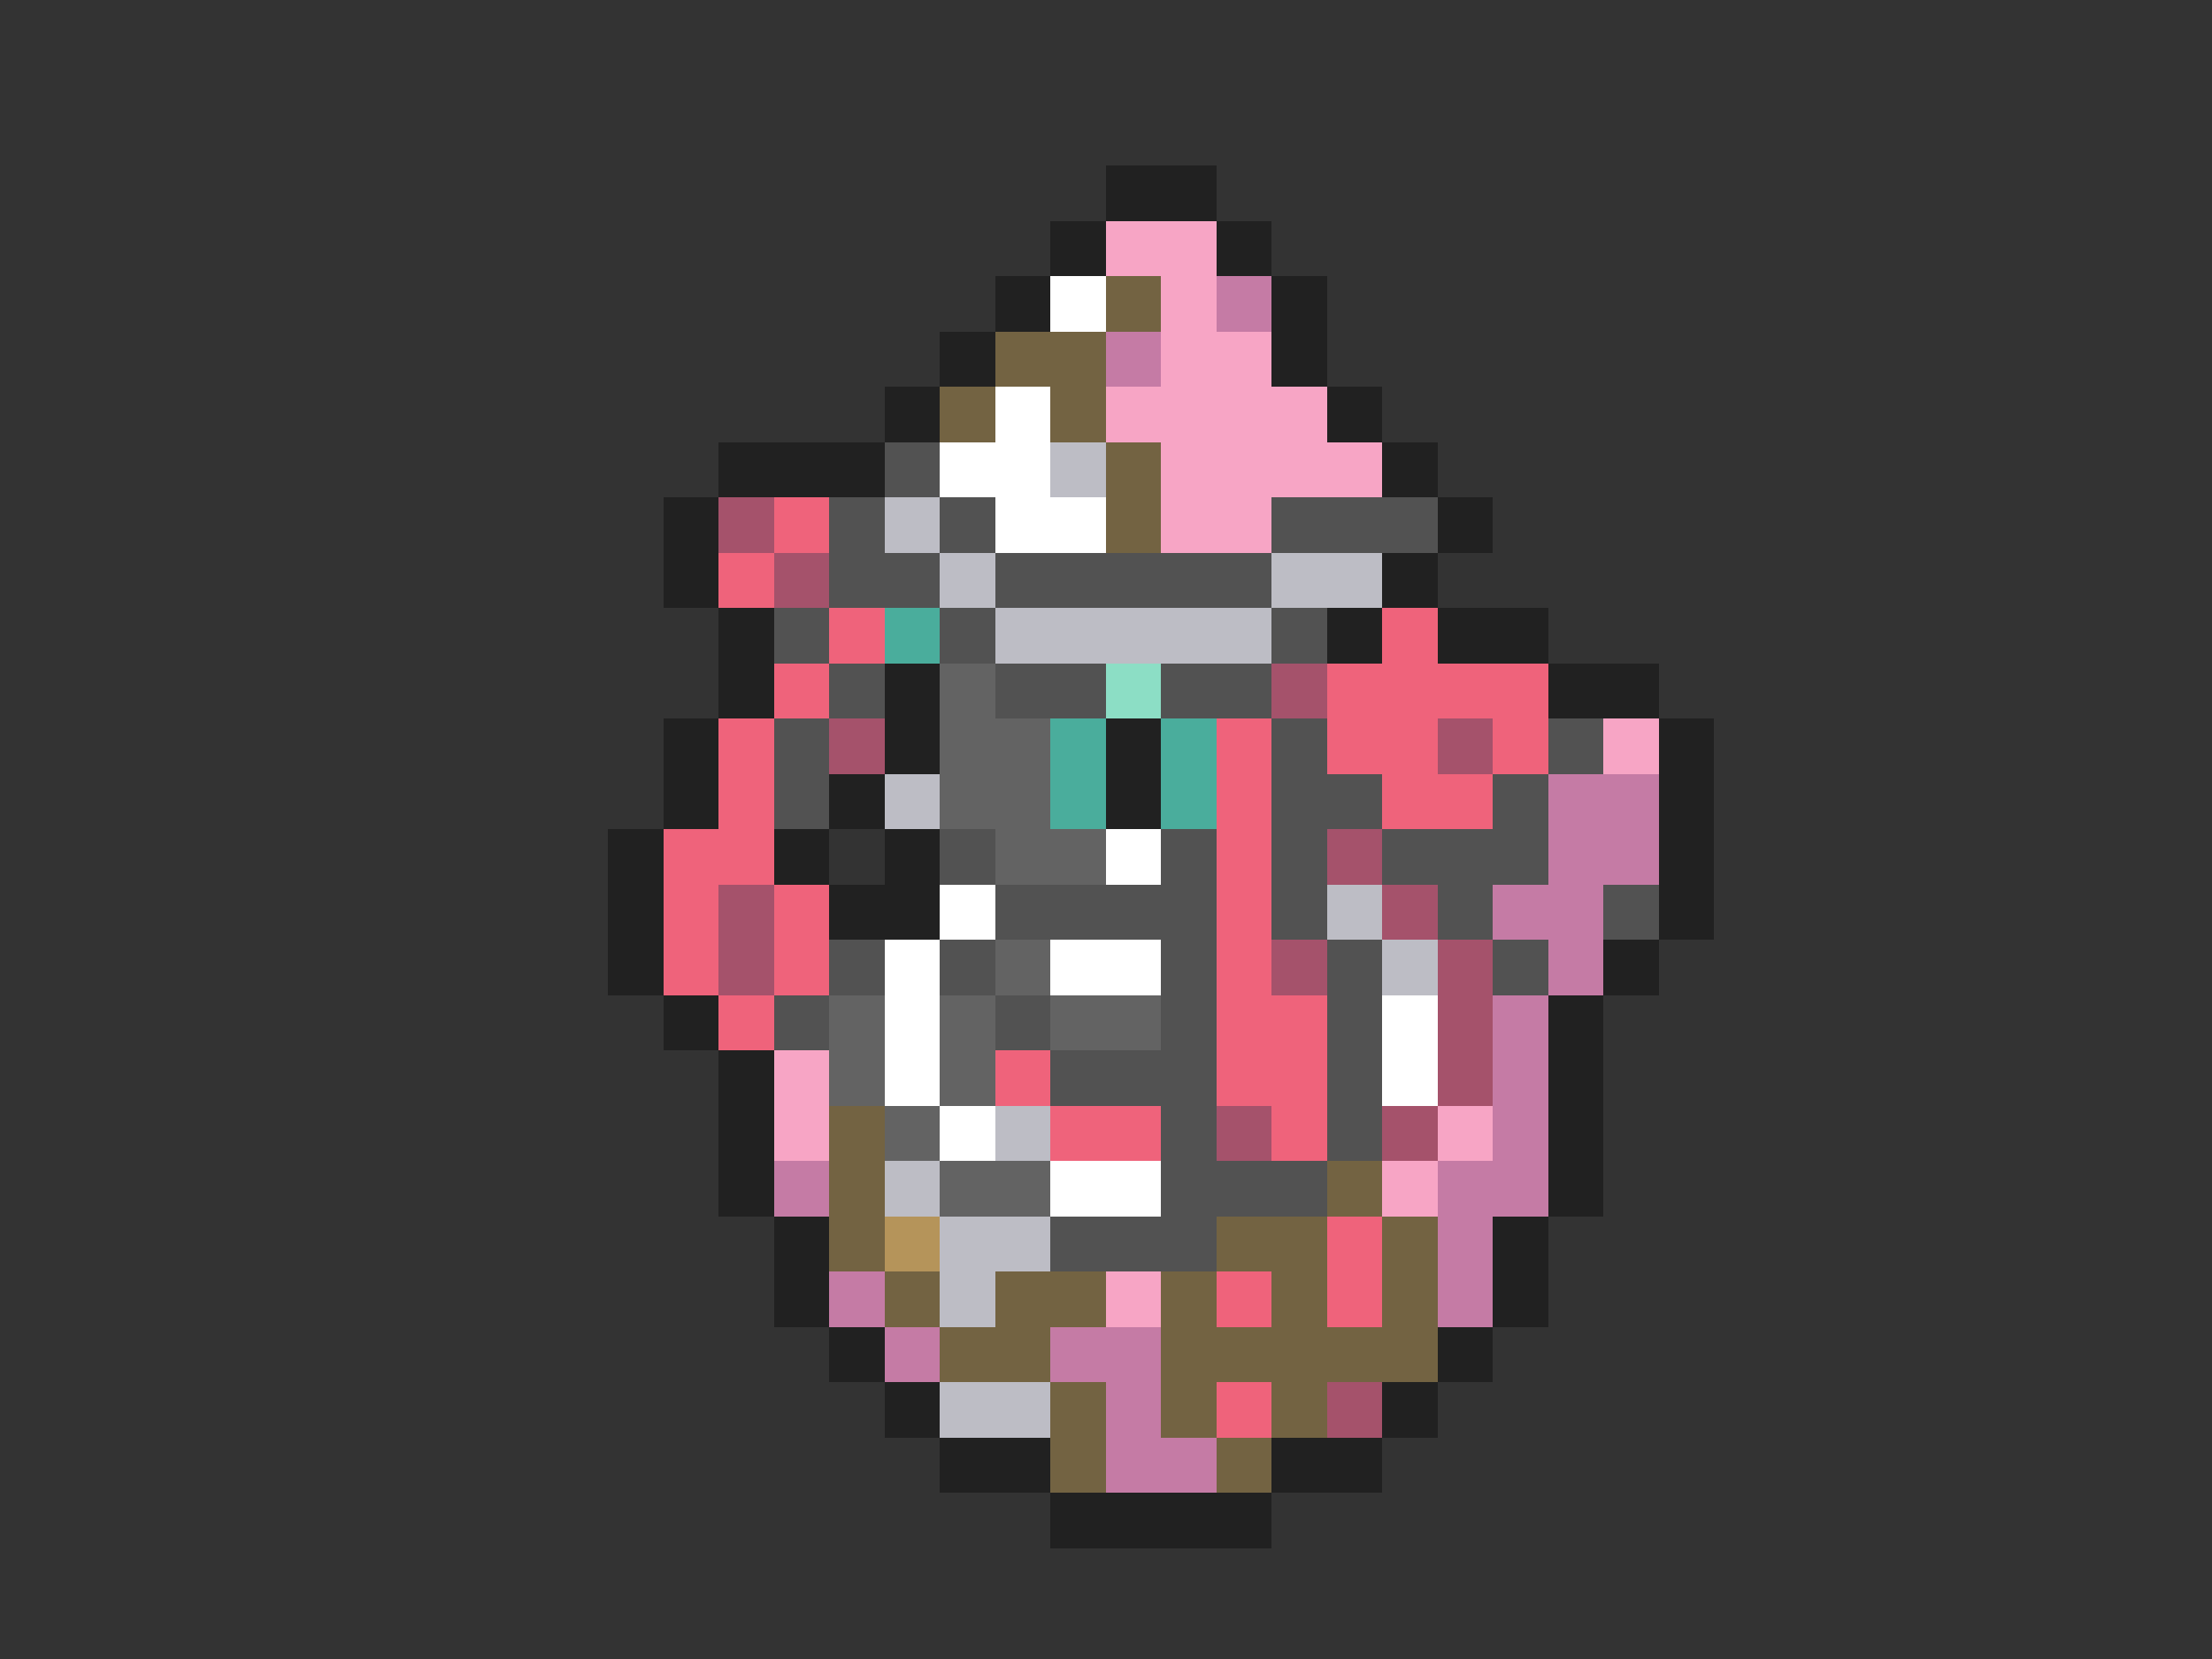 <svg xmlns="http://www.w3.org/2000/svg" viewBox="0 -0.5 40 30" shape-rendering="crispEdges">
<rect x="0" y="-0.5" width="40" height="30" fill="#333333" stroke="none"/>
<path stroke="#212121" d="M20 3h2M19 4h1M22 4h1M18 5h1M23 5h1M17 6h1M23 6h1M16 7h1M24 7h1M13 8h3M25 8h1M12 9h1M26 9h1M12 10h1M25 10h1M13 11h1M24 11h1M26 11h2M13 12h1M16 12h1M28 12h2M12 13h1M16 13h1M20 13h1M30 13h1M12 14h1M15 14h1M20 14h1M30 14h1M11 15h1M14 15h1M16 15h1M30 15h1M11 16h1M15 16h2M30 16h1M11 17h1M29 17h1M12 18h1M28 18h1M13 19h1M28 19h1M13 20h1M28 20h1M13 21h1M28 21h1M14 22h1M27 22h1M14 23h1M27 23h1M15 24h1M26 24h1M16 25h1M25 25h1M17 26h2M23 26h2M19 27h4" />
<path stroke="#f7a5c5" d="M20 4h2M21 5h1M21 6h2M20 7h4M21 8h4M21 9h2M29 13h1M14 19h1M14 20h1M26 20h1M25 21h1M20 23h1" />
<path stroke="#ffffff" d="M19 5h1M18 7h1M17 8h2M18 9h2M20 15h1M17 16h1M16 17h1M19 17h2M16 18h1M25 18h1M16 19h1M25 19h1M17 20h1M19 21h2" />
<path stroke="#736342" d="M20 5h1M18 6h2M17 7h1M19 7h1M20 8h1M20 9h1M15 20h1M15 21h1M24 21h1M15 22h1M22 22h2M25 22h1M16 23h1M18 23h2M21 23h1M23 23h1M25 23h1M17 24h2M21 24h5M19 25h1M21 25h1M23 25h1M19 26h1M22 26h1" />
<path stroke="#c57ba5" d="M22 5h1M20 6h1M28 14h2M28 15h2M27 16h2M28 17h1M27 18h1M27 19h1M27 20h1M14 21h1M26 21h2M26 22h1M15 23h1M26 23h1M16 24h1M19 24h2M20 25h1M20 26h2" />
<path stroke="#525252" d="M16 8h1M15 9h1M17 9h1M23 9h3M15 10h2M18 10h5M14 11h1M17 11h1M23 11h1M15 12h1M18 12h2M21 12h2M14 13h1M23 13h1M28 13h1M14 14h1M23 14h2M27 14h1M17 15h1M21 15h1M23 15h1M25 15h3M18 16h4M23 16h1M26 16h1M29 16h1M15 17h1M17 17h1M21 17h1M24 17h1M27 17h1M14 18h1M18 18h1M21 18h1M24 18h1M19 19h3M24 19h1M21 20h1M24 20h1M21 21h3M19 22h3" />
<path stroke="#bdbdc5" d="M19 8h1M16 9h1M17 10h1M23 10h2M18 11h5M16 14h1M24 16h1M25 17h1M18 20h1M16 21h1M17 22h2M17 23h1M17 25h2" />
<path stroke="#a5526b" d="M13 9h1M14 10h1M23 12h1M15 13h1M26 13h1M24 15h1M13 16h1M25 16h1M13 17h1M23 17h1M26 17h1M26 18h1M26 19h1M22 20h1M25 20h1M24 25h1" />
<path stroke="#ef637b" d="M14 9h1M13 10h1M15 11h1M25 11h1M14 12h1M24 12h4M13 13h1M22 13h1M24 13h2M27 13h1M13 14h1M22 14h1M25 14h2M12 15h2M22 15h1M12 16h1M14 16h1M22 16h1M12 17h1M14 17h1M22 17h1M13 18h1M22 18h2M18 19h1M22 19h2M19 20h2M23 20h1M24 22h1M22 23h1M24 23h1M22 25h1" />
<path stroke="#4aad9c" d="M16 11h1M19 13h1M21 13h1M19 14h1M21 14h1" />
<path stroke="#636363" d="M17 12h1M17 13h2M17 14h2M18 15h2M18 17h1M15 18h1M17 18h1M19 18h2M15 19h1M17 19h1M16 20h1M17 21h2" />
<path stroke="#8cdec5" d="M20 12h1" />
<path stroke="#b5945a" d="M16 22h1" />
</svg>